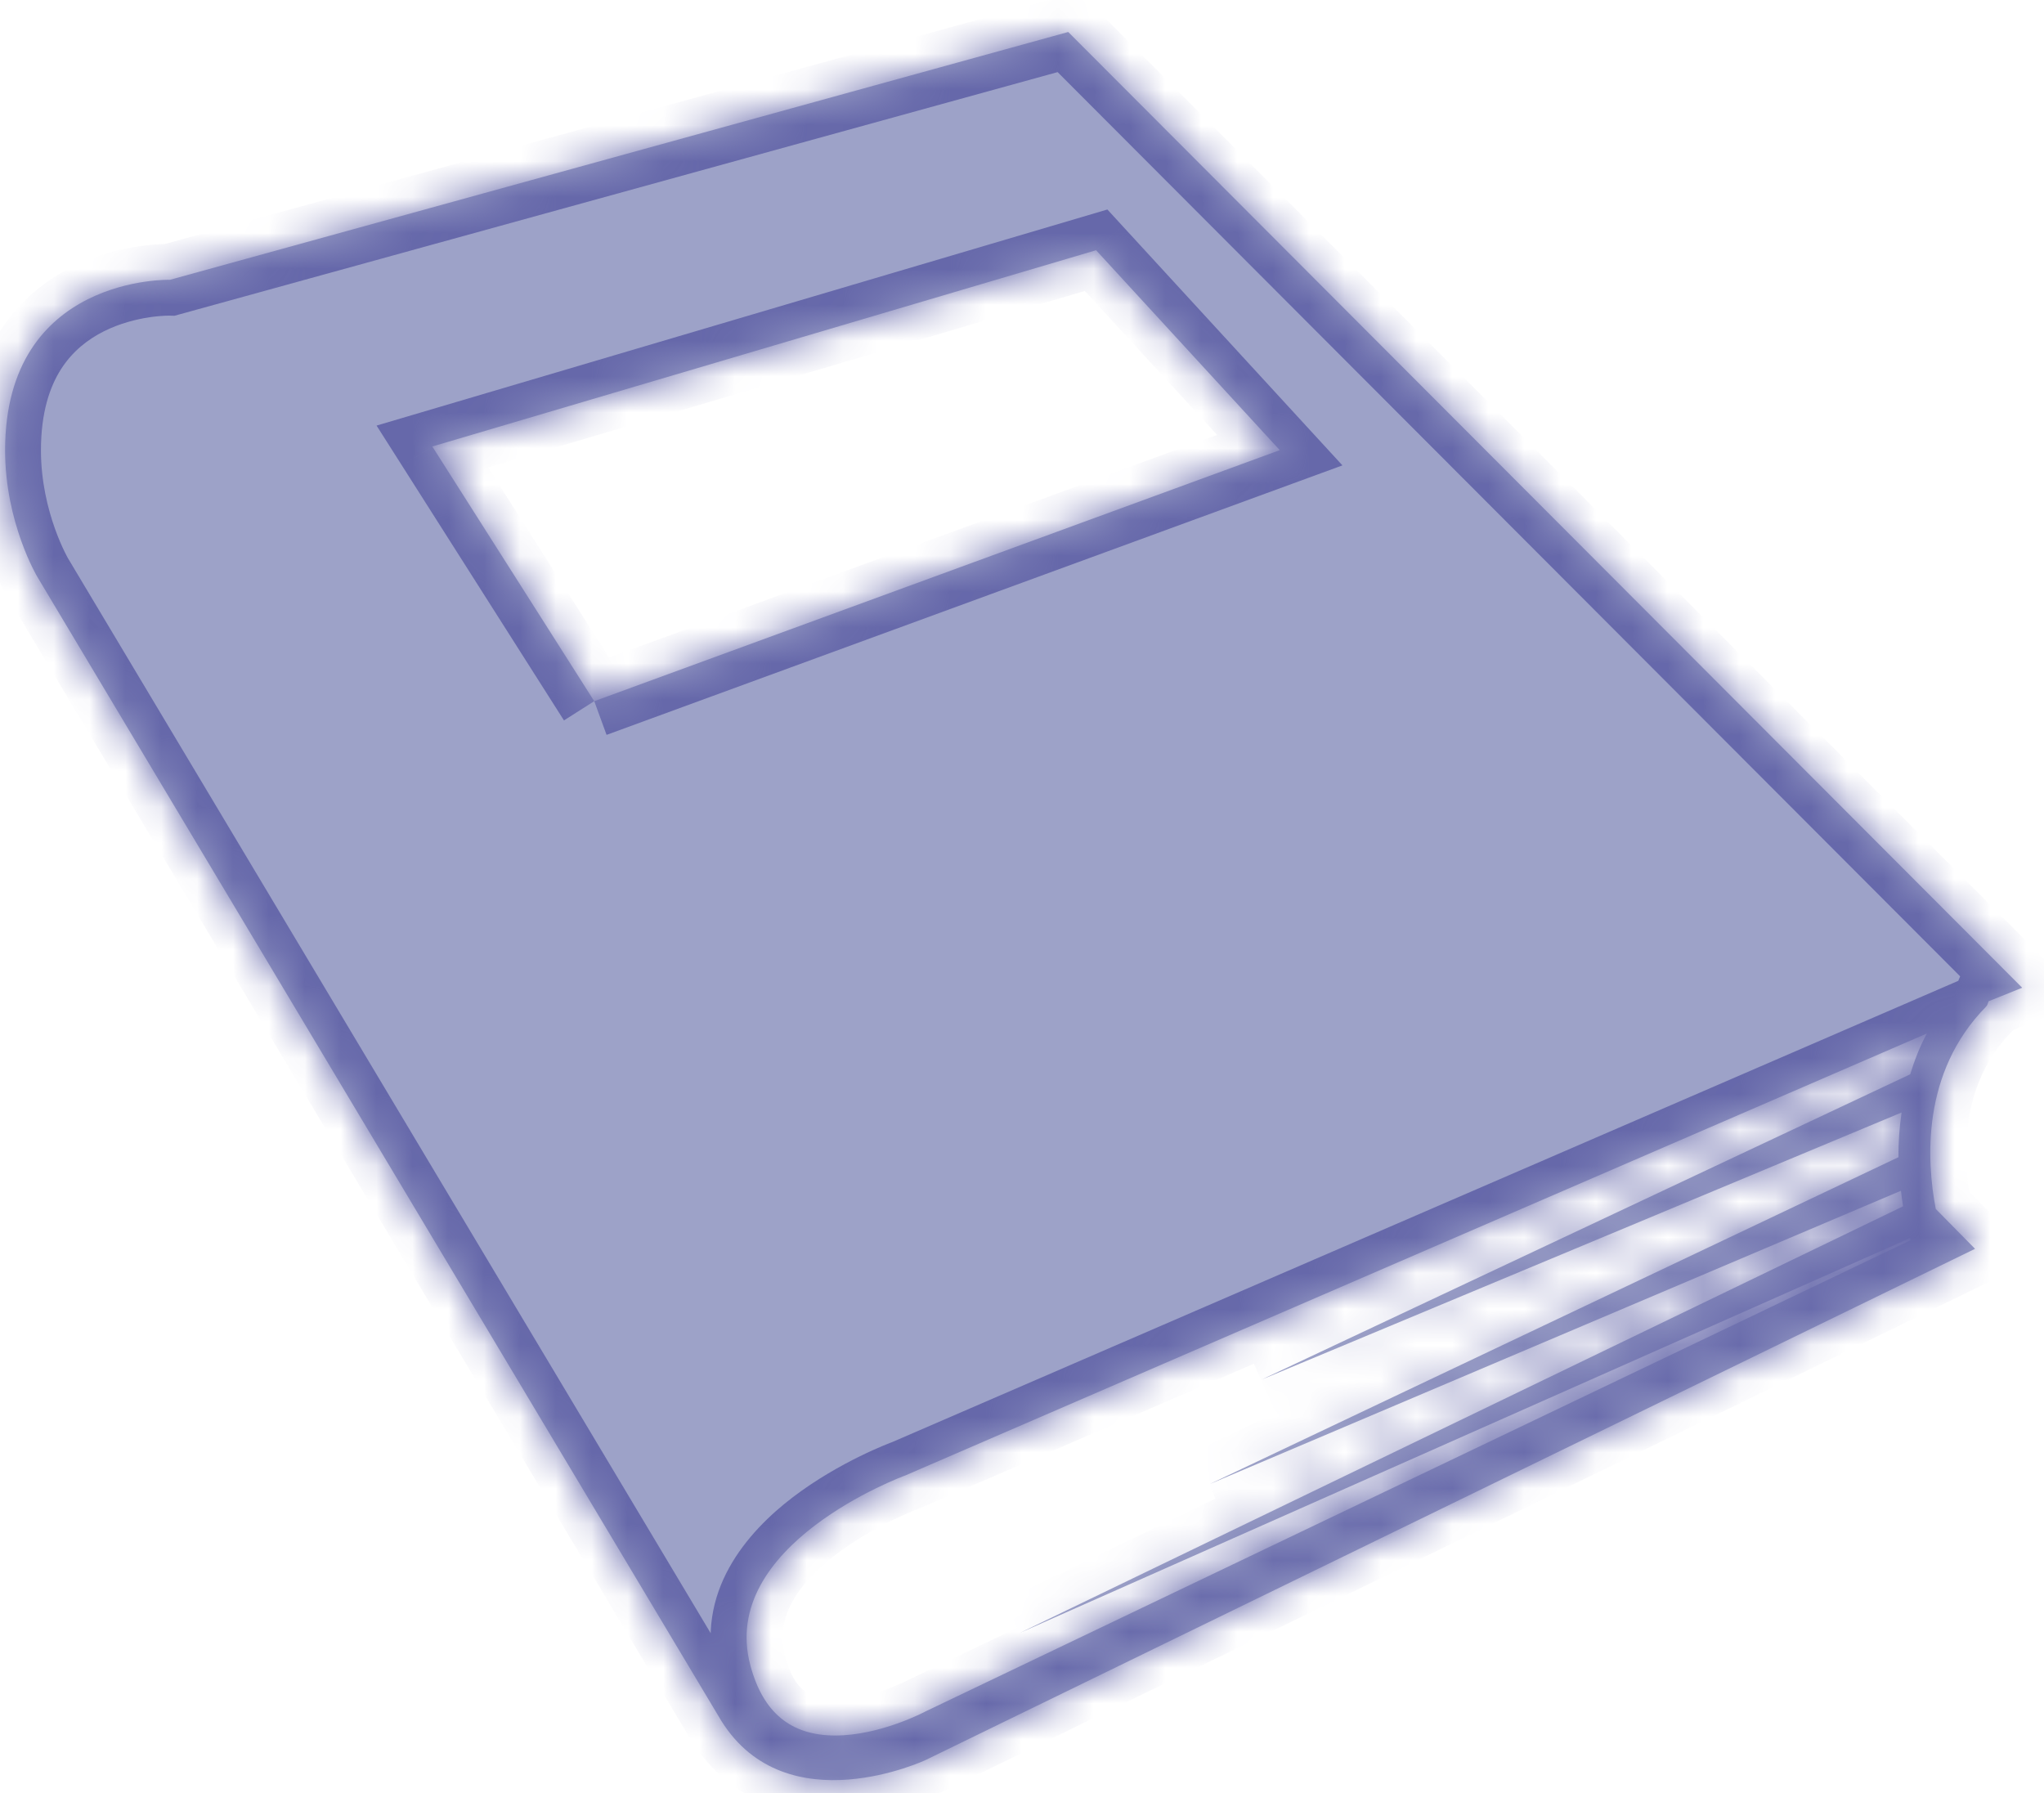 <svg width="57" height="50" viewBox="0 0 57 50" fill="none" xmlns="http://www.w3.org/2000/svg">
<mask id="path-1-inside-1_101_407" fill="white">
<path d="M29.789 0.892L4.742 7.802C4.742 7.802 0.142 7.673 0.142 12.559C0.142 14.576 1.036 16.078 1.036 16.078L20.118 47.993C21.942 50.899 25.817 49.079 25.817 49.079L55.077 34.825L53.982 33.714C53.725 32.38 53.575 29.909 55.386 28.07C55.426 28.029 55.434 27.973 55.455 27.921L56.392 27.545L29.789 0.892ZM16.571 19.554L12.056 12.451L30.566 6.978L35.688 12.553L16.571 19.554V19.554ZM53.028 31.024C52.967 31.455 52.936 31.875 52.943 32.269L33.734 41.386L53.011 33.206C53.03 33.355 53.047 33.505 53.07 33.64L28.447 45.533L53.264 34.526L53.279 34.585L25.817 47.722C25.804 47.73 24.55 48.397 23.294 48.397C22.053 48.397 21.28 47.759 20.927 46.449C20.02 43.081 25.171 41.172 25.249 41.144L53.733 28.821C53.529 29.196 53.387 29.578 53.269 29.958L35.187 38.47L53.028 31.024"/>
</mask>
<path d="M29.789 0.892L4.742 7.802C4.742 7.802 0.142 7.673 0.142 12.559C0.142 14.576 1.036 16.078 1.036 16.078L20.118 47.993C21.942 50.899 25.817 49.079 25.817 49.079L55.077 34.825L53.982 33.714C53.725 32.38 53.575 29.909 55.386 28.07C55.426 28.029 55.434 27.973 55.455 27.921L56.392 27.545L29.789 0.892ZM16.571 19.554L12.056 12.451L30.566 6.978L35.688 12.553L16.571 19.554V19.554ZM53.028 31.024C52.967 31.455 52.936 31.875 52.943 32.269L33.734 41.386L53.011 33.206C53.03 33.355 53.047 33.505 53.07 33.64L28.447 45.533L53.264 34.526L53.279 34.585L25.817 47.722C25.804 47.73 24.55 48.397 23.294 48.397C22.053 48.397 21.28 47.759 20.927 46.449C20.02 43.081 25.171 41.172 25.249 41.144L53.733 28.821C53.529 29.196 53.387 29.578 53.269 29.958L35.187 38.47L53.028 31.024" fill="#9DA2C8"/>
<path d="M29.789 0.892L30.497 0.185L30.085 -0.227L29.523 -0.072L29.789 0.892ZM4.742 7.802L4.714 8.802L4.864 8.806L5.008 8.766L4.742 7.802ZM1.036 16.078L0.177 16.59L0.178 16.592L1.036 16.078ZM20.118 47.993L19.26 48.506L19.265 48.515L19.271 48.525L20.118 47.993ZM25.817 49.079L26.242 49.984L26.249 49.981L26.255 49.978L25.817 49.079ZM55.077 34.825L55.515 35.724L56.767 35.114L55.79 34.123L55.077 34.825ZM53.982 33.714L53.001 33.904L53.058 34.2L53.27 34.416L53.982 33.714ZM55.386 28.07L56.098 28.772L56.101 28.769L55.386 28.07ZM55.455 27.921L55.083 26.993L54.694 27.149L54.533 27.535L55.455 27.921ZM56.392 27.545L56.764 28.473L58.168 27.909L57.099 26.838L56.392 27.545ZM12.056 12.451L11.773 11.492L10.501 11.868L11.213 12.988L12.056 12.451ZM30.566 6.978L31.303 6.302L30.881 5.842L30.283 6.019L30.566 6.978ZM35.688 12.553L36.032 13.492L37.436 12.978L36.424 11.877L35.688 12.553ZM52.943 32.269L53.371 33.172L53.953 32.896L53.943 32.252L52.943 32.269ZM33.734 41.386L33.306 40.483L34.125 42.307L33.734 41.386ZM53.011 33.206L54.003 33.081L53.838 31.768L52.62 32.285L53.011 33.206ZM53.07 33.64L53.505 34.54L54.184 34.212L54.056 33.469L53.07 33.64ZM28.447 45.533L28.012 44.632L28.852 46.447L28.447 45.533ZM53.264 34.526L54.233 34.277L53.938 33.134L52.859 33.612L53.264 34.526ZM53.279 34.585L53.711 35.487L54.453 35.132L54.248 34.335L53.279 34.585ZM25.817 47.722L25.386 46.82L25.329 46.847L25.276 46.881L25.817 47.722ZM20.927 46.449L21.893 46.189L21.893 46.189L20.927 46.449ZM25.249 41.144L25.589 42.085L25.618 42.074L25.646 42.062L25.249 41.144ZM53.733 28.821L54.611 29.299L56 26.75L53.336 27.903L53.733 28.821ZM53.269 29.958L53.695 30.863L54.093 30.675L54.224 30.255L53.269 29.958ZM35.187 38.47L34.761 37.565L35.572 39.392L35.187 38.47ZM29.523 -0.072L4.476 6.838L5.008 8.766L30.055 1.856L29.523 -0.072ZM4.742 7.802C4.77 6.803 4.77 6.803 4.769 6.803C4.769 6.803 4.768 6.803 4.768 6.802C4.767 6.802 4.766 6.802 4.765 6.802C4.763 6.802 4.761 6.802 4.758 6.802C4.753 6.802 4.747 6.802 4.74 6.802C4.725 6.802 4.706 6.802 4.683 6.802C4.637 6.802 4.574 6.804 4.497 6.807C4.343 6.815 4.129 6.831 3.876 6.869C3.374 6.944 2.69 7.104 1.993 7.455C1.29 7.808 0.564 8.361 0.018 9.216C-0.53 10.074 -0.858 11.175 -0.858 12.559H1.142C1.142 11.5 1.389 10.785 1.703 10.293C2.02 9.798 2.444 9.467 2.891 9.242C3.344 9.014 3.81 8.901 4.171 8.847C4.349 8.821 4.495 8.81 4.592 8.805C4.641 8.803 4.677 8.802 4.698 8.802C4.708 8.802 4.715 8.802 4.718 8.802C4.719 8.802 4.72 8.802 4.719 8.802C4.719 8.802 4.718 8.802 4.717 8.802C4.717 8.802 4.716 8.802 4.716 8.802C4.716 8.802 4.715 8.802 4.715 8.802C4.714 8.802 4.714 8.802 4.742 7.802ZM-0.858 12.559C-0.858 13.712 -0.603 14.708 -0.353 15.411C-0.227 15.764 -0.101 16.049 -0.003 16.25C0.046 16.35 0.088 16.43 0.119 16.487C0.134 16.516 0.147 16.539 0.157 16.556C0.162 16.565 0.166 16.572 0.169 16.577C0.171 16.58 0.173 16.583 0.174 16.585C0.174 16.586 0.175 16.587 0.175 16.588C0.176 16.588 0.176 16.588 0.176 16.589C0.176 16.589 0.176 16.589 0.176 16.589C0.177 16.59 0.177 16.59 1.036 16.078C1.895 15.567 1.896 15.567 1.896 15.568C1.896 15.568 1.896 15.568 1.896 15.568C1.896 15.568 1.896 15.569 1.896 15.569C1.897 15.569 1.897 15.57 1.897 15.57C1.898 15.57 1.898 15.571 1.898 15.571C1.898 15.57 1.897 15.569 1.895 15.566C1.892 15.56 1.885 15.549 1.876 15.533C1.859 15.5 1.831 15.447 1.796 15.375C1.726 15.231 1.629 15.014 1.531 14.739C1.334 14.187 1.142 13.423 1.142 12.559H-0.858ZM0.178 16.592L19.26 48.506L20.976 47.48L1.894 15.565L0.178 16.592ZM19.271 48.525C20.457 50.413 22.329 50.73 23.728 50.623C24.426 50.569 25.047 50.412 25.488 50.271C25.71 50.2 25.892 50.131 26.02 50.08C26.085 50.053 26.137 50.032 26.174 50.015C26.193 50.007 26.208 50 26.219 49.995C26.225 49.992 26.23 49.99 26.234 49.989C26.235 49.988 26.237 49.987 26.239 49.986C26.239 49.986 26.24 49.986 26.241 49.985C26.241 49.985 26.241 49.985 26.241 49.985C26.242 49.985 26.242 49.984 25.817 49.079C25.392 48.174 25.392 48.174 25.393 48.174C25.393 48.174 25.393 48.174 25.393 48.174C25.394 48.173 25.394 48.173 25.394 48.173C25.395 48.173 25.395 48.173 25.395 48.173C25.395 48.173 25.394 48.173 25.392 48.174C25.389 48.175 25.382 48.179 25.372 48.183C25.352 48.192 25.319 48.206 25.274 48.224C25.183 48.26 25.048 48.312 24.879 48.366C24.536 48.475 24.074 48.591 23.575 48.629C22.581 48.705 21.604 48.479 20.965 47.461L19.271 48.525ZM26.255 49.978L55.515 35.724L54.639 33.926L25.379 48.18L26.255 49.978ZM55.79 34.123L54.695 33.012L53.27 34.416L54.365 35.527L55.79 34.123ZM54.964 33.524C54.724 32.279 54.646 30.246 56.098 28.772L54.673 27.368C52.503 29.572 52.725 32.48 53.001 33.904L54.964 33.524ZM56.101 28.769C56.262 28.604 56.334 28.431 56.364 28.35C56.372 28.329 56.378 28.311 56.382 28.299C56.384 28.293 56.386 28.287 56.387 28.284C56.389 28.279 56.389 28.277 56.39 28.275C56.394 28.265 56.388 28.282 56.378 28.307L54.533 27.535C54.511 27.585 54.497 27.63 54.492 27.645C54.483 27.672 54.487 27.659 54.491 27.649C54.502 27.619 54.55 27.494 54.671 27.371L56.101 28.769ZM55.828 28.849L56.764 28.473L56.019 26.617L55.083 26.993L55.828 28.849ZM57.099 26.838L30.497 0.185L29.081 1.598L55.684 28.251L57.099 26.838ZM17.415 19.017L12.9 11.915L11.213 12.988L15.727 20.09L17.415 19.017ZM12.34 13.41L30.85 7.937L30.283 6.019L11.773 11.492L12.34 13.41ZM29.83 7.655L34.952 13.23L36.424 11.877L31.303 6.302L29.83 7.655ZM35.344 11.614L16.228 18.615L16.915 20.493L36.032 13.492L35.344 11.614ZM52.038 30.884C51.971 31.356 51.935 31.83 51.943 32.286L53.943 32.252C53.937 31.921 53.963 31.554 54.018 31.164L52.038 30.884ZM52.514 31.366L33.306 40.483L34.163 42.29L53.371 33.172L52.514 31.366ZM34.125 42.307L53.402 34.126L52.62 32.285L33.344 40.466L34.125 42.307ZM52.019 33.33C52.035 33.459 52.056 33.645 52.085 33.811L54.056 33.469C54.037 33.364 54.025 33.25 54.003 33.081L52.019 33.33ZM52.635 32.739L28.012 44.632L28.882 46.433L53.505 34.54L52.635 32.739ZM28.852 46.447L53.67 35.441L52.859 33.612L28.041 44.619L28.852 46.447ZM52.296 34.776L52.311 34.834L54.248 34.335L54.233 34.277L52.296 34.776ZM52.848 33.683L25.386 46.82L26.249 48.624L53.711 35.487L52.848 33.683ZM25.276 46.881C25.331 46.845 25.371 46.828 25.308 46.859C25.28 46.873 25.236 46.895 25.177 46.922C25.06 46.975 24.891 47.048 24.687 47.12C24.267 47.269 23.762 47.397 23.294 47.397V49.397C24.083 49.397 24.832 49.191 25.357 49.005C25.625 48.909 25.85 48.814 26.011 48.74C26.091 48.703 26.157 48.671 26.204 48.647C26.218 48.641 26.3 48.6 26.358 48.563L25.276 46.881ZM23.294 47.397C22.851 47.397 22.588 47.287 22.413 47.142C22.228 46.99 22.033 46.712 21.893 46.189L19.961 46.708C20.173 47.496 20.541 48.192 21.142 48.686C21.752 49.188 22.497 49.397 23.294 49.397V47.397ZM21.893 46.189C21.607 45.128 22.218 44.183 23.325 43.34C23.849 42.941 24.411 42.627 24.854 42.409C25.296 42.192 25.598 42.081 25.589 42.085L24.909 40.204C24.836 40.23 23.417 40.756 22.113 41.749C20.852 42.709 19.34 44.402 19.961 46.709L21.893 46.189ZM25.646 42.062L54.13 29.739L53.336 27.903L24.852 40.227L25.646 42.062ZM52.855 28.342C52.607 28.797 52.443 29.247 52.314 29.662L54.224 30.255C54.331 29.908 54.45 29.595 54.611 29.299L52.855 28.342ZM52.843 29.053L34.761 37.565L35.613 39.374L53.695 30.863L52.843 29.053ZM35.572 39.392L53.413 31.947L52.643 30.101L34.802 37.547L35.572 39.392Z" fill="#6668AA" mask="url(#path-1-inside-1_101_407)"/>
</svg>
